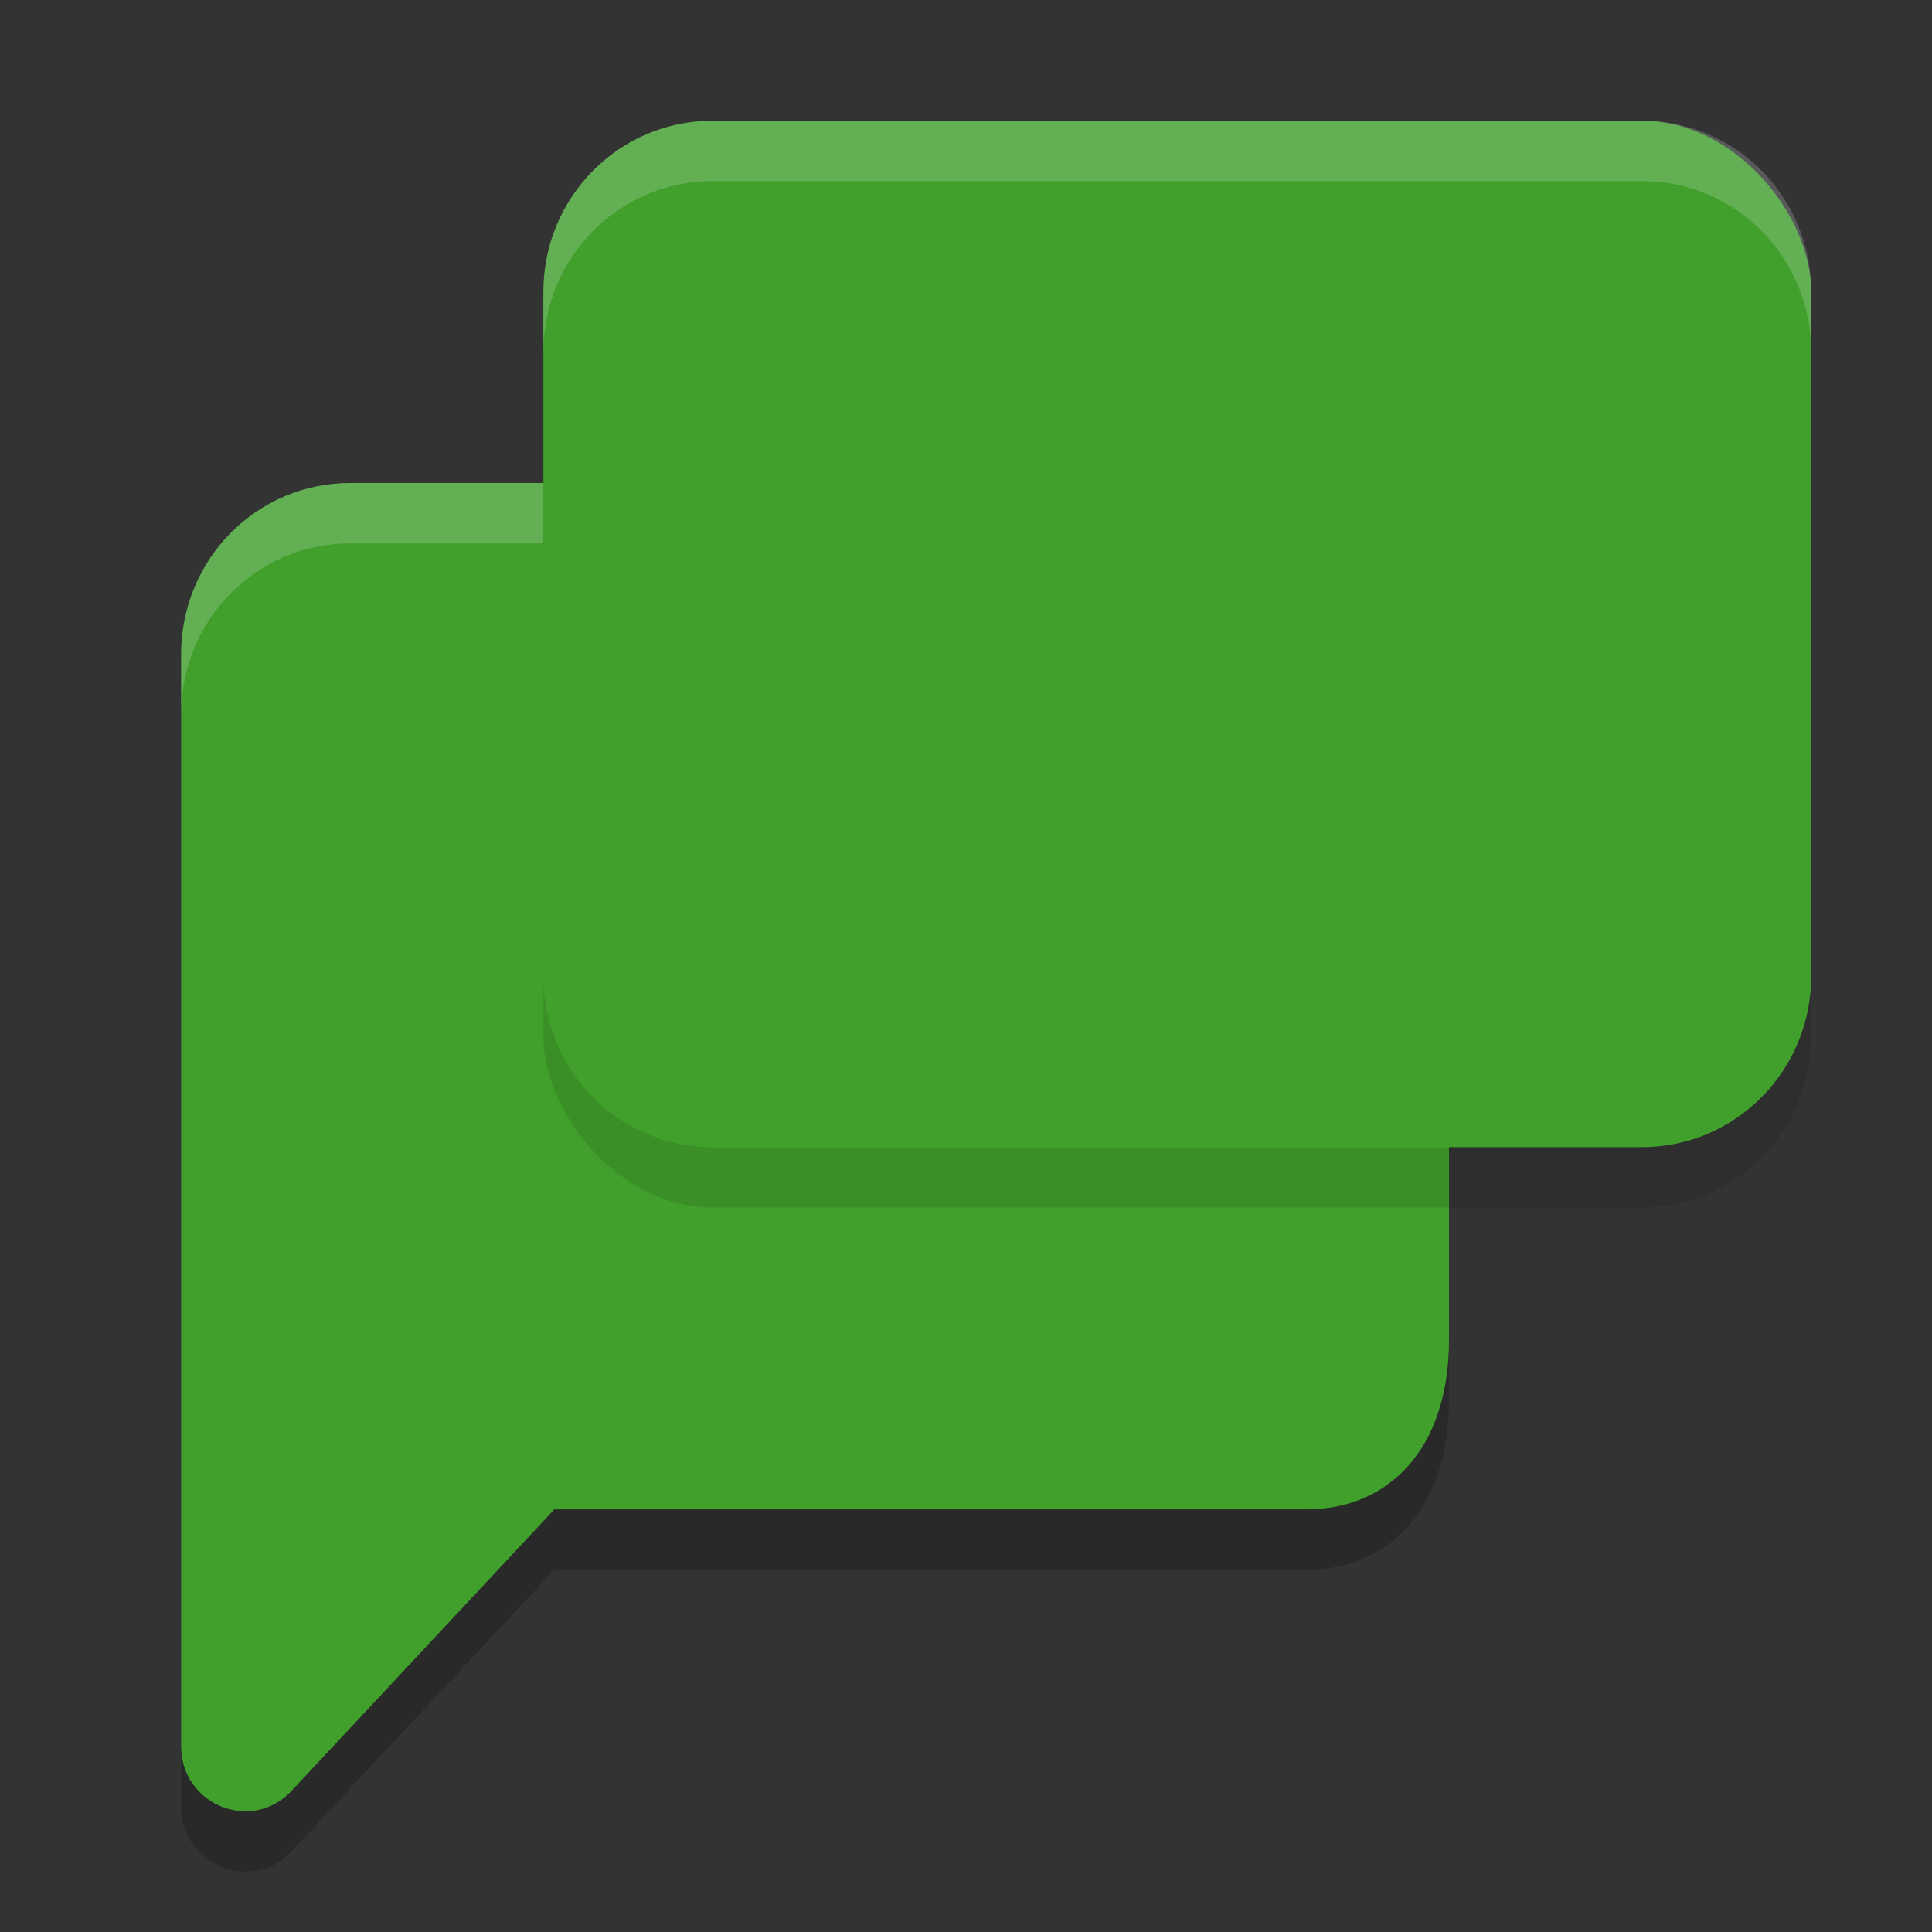 <svg xmlns="http://www.w3.org/2000/svg" width="32" height="32" version="1.1">
 <rect width="100%" height="100%" fill="#333333" stroke="none"/>
 <path style="opacity:0.2" d="m 5.8,9 c -1.551,0 -2.8,1.266 -2.8,2.839 v 11.355 6.729 c 0,0.96 1.142,1.437 1.809,0.761 L 9.182,26 H 21.637 C 23,26 24,25 24,23.193 V 11.839 C 24,10.266 22.751,9 21.2,9 Z"/>
 <path style="fill:#40a02b" d="m 5.8,8 c -1.551,0 -2.8,1.266 -2.8,2.839 v 11.355 6.729 c 0,0.96 1.142,1.437 1.809,0.761 L 9.182,25 H 21.637 C 23,25 24,24 24,22.193 V 10.839 C 24,9.266 22.751,8 21.2,8 Z"/>
 <path style="fill:#eff1f5;opacity:0.2" d="M 5.801 8 C 4.25 8 3 9.265 3 10.838 L 3 11.838 C 3 10.265 4.25 9 5.801 9 L 21.199 9 C 22.75 9 24 10.265 24 11.838 L 24 10.838 C 24 9.265 22.75 8 21.199 8 L 5.801 8 z"/>
 <rect style="opacity:0.1" width="21" height="17" x="9" y="3" rx="2.8" ry="2.833"/>
 <rect style="fill:#40a02b" width="21" height="17" x="9" y="2" rx="2.8" ry="2.833"/>
 <path style="fill:#40a02b" d="M 9 8 L 9 16.166 C 9 17.736 10.25 19 11.801 19 L 24 19 L 24 10.838 C 24 9.265 22.75 8 21.199 8 L 9 8 z"/>
 <path style="fill:#eff1f5;opacity:0.2" d="M 11.801 2 C 10.25 2 9 3.264 9 4.834 L 9 5.834 C 9 4.264 10.25 3 11.801 3 L 27.199 3 C 28.75 3 30 4.264 30 5.834 L 30 4.834 C 30 3.264 28.75 2 27.199 2 L 11.801 2 z"/>
</svg>
